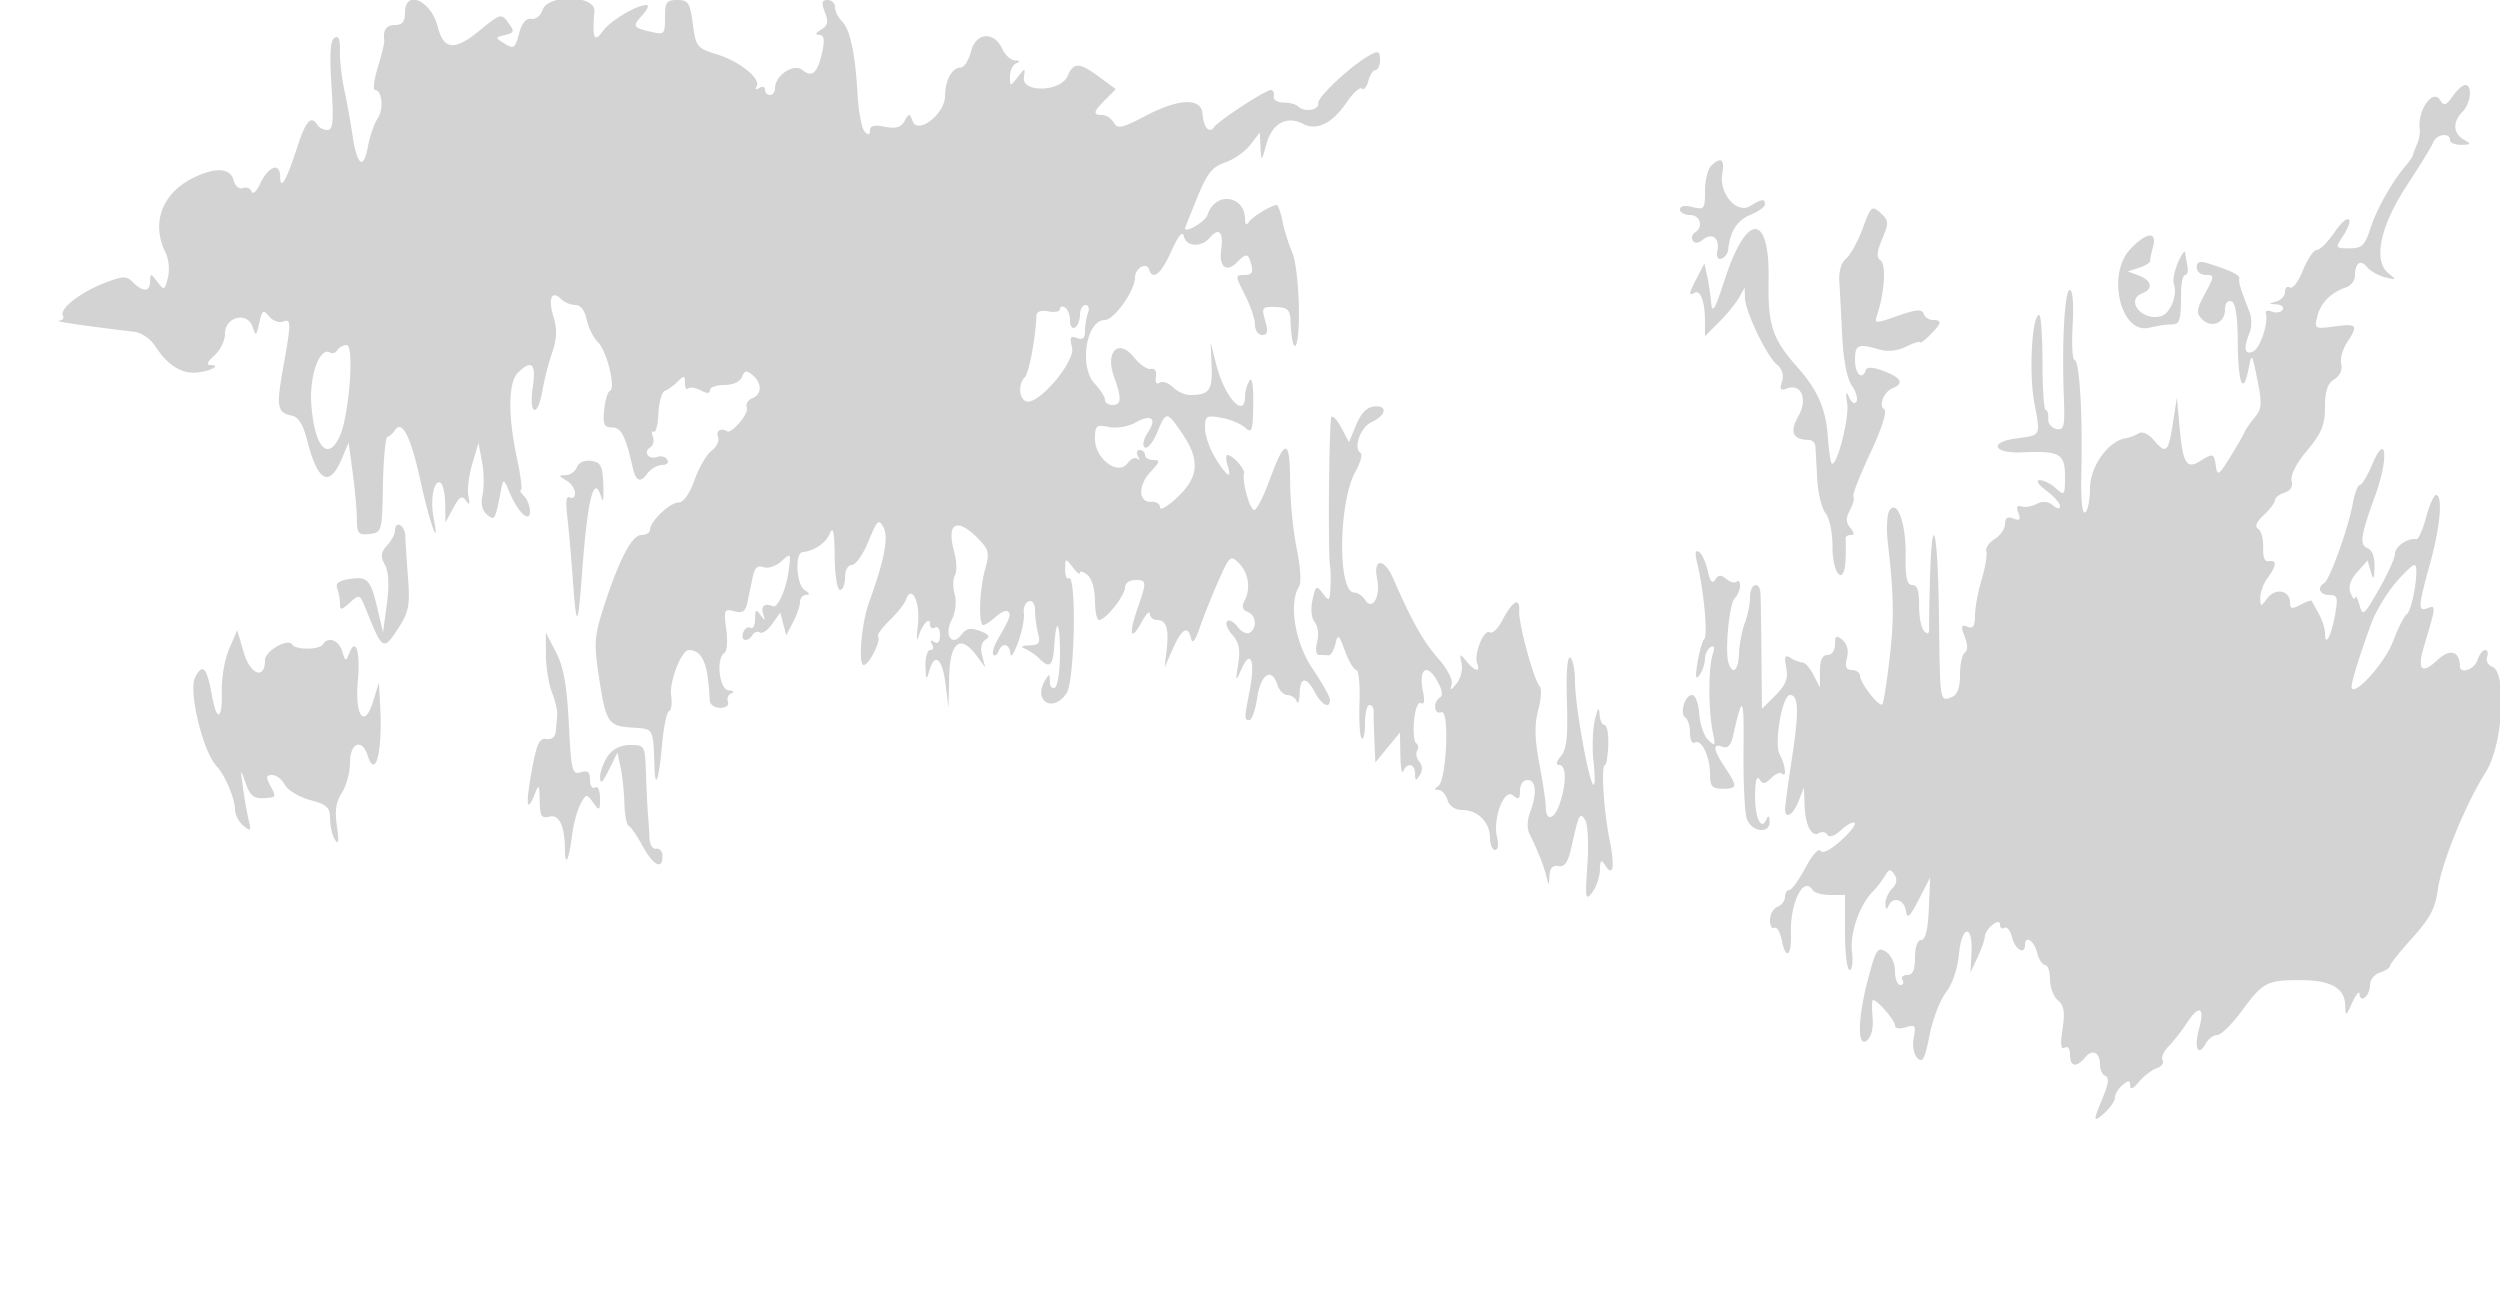 <svg xmlns="http://www.w3.org/2000/svg" width="500" height="262"><path d="M81 2.5c0 1.833-.533 2.5-2 2.5-1.767 0-2.444 1.002-2.144 3.175.052.371-.526 2.733-1.283 5.25-.758 2.516-1.024 4.575-.592 4.575 1.442 0 1.814 3.847.55 5.685-.686.998-1.567 3.561-1.959 5.695-.868 4.734-2.194 3.71-3.08-2.38a161.951 161.951 0 00-1.628-9c-.535-2.475-.932-5.999-.882-7.832.064-2.314-.267-3.11-1.084-2.605-.83.513-1.007 3.328-.602 9.582.462 7.128.306 8.855-.802 8.855-.757 0-1.654-.45-1.994-1-1.246-2.016-2.308-.882-3.982 4.25-2.27 6.963-3.447 8.998-3.488 6.031-.04-2.92-2.348-2.047-4.026 1.524-.696 1.482-1.461 2.158-1.7 1.501-.238-.656-1.02-.968-1.737-.693-.738.283-1.538-.393-1.842-1.556-.619-2.367-3.292-2.658-7.414-.807-6.814 3.06-9.254 9.188-6.141 15.423.597 1.195.781 3.388.408 4.873-.645 2.568-.747 2.608-2.096.827-1.306-1.725-1.421-1.734-1.45-.123-.039 2.152-1.394 2.245-3.404.235-1.353-1.352-1.974-1.336-5.821.153-4.806 1.859-9.025 5.201-8.217 6.507.29.47-.061.919-.781.997-1.106.12 4.39.931 15.125 2.232 1.339.162 3.139 1.382 4 2.71 2.509 3.871 5.252 5.669 8.283 5.43C42.071 74.29 44.453 73 42.014 73c-.796 0-.465-.742.833-1.867 1.184-1.027 2.153-3 2.153-4.384 0-3.41 4.5-4.505 5.532-1.346.621 1.901.745 1.825 1.326-.809.568-2.573.794-2.723 1.965-1.31.728.879 1.965 1.351 2.75 1.05 1.707-.655 1.709.002.033 9.364-1.38 7.71-1.162 8.866 1.785 9.436 1.305.253 2.259 1.82 3.081 5.06 2.09 8.24 4.424 9.414 6.919 3.479l1.334-3.173.811 6c.446 3.3.823 7.484.837 9.297.024 2.927.309 3.264 2.536 3 2.467-.292 2.511-.454 2.681-9.797.094-5.225.513-9.574.929-9.665.417-.09 1.045-.629 1.396-1.197 1.453-2.352 3.21 1.026 5.146 9.897 1.885 8.64 4.001 14.547 2.637 7.364-.688-3.626.139-7.618 1.416-6.829.487.302.904 2.209.926 4.239l.04 3.691 1.565-2.889c1.244-2.297 1.766-2.605 2.547-1.5.731 1.035.857.82.494-.84-.268-1.225.075-4.133.762-6.461l1.25-4.233.712 3.795c.392 2.088.44 5.036.107 6.552-.404 1.837-.104 3.174.897 4.005 1.561 1.295 1.633 1.16 2.89-5.429.331-1.738.533-1.63 1.542.825 1.687 4.104 4.154 6.448 4.154 3.946 0-1.029-.54-2.411-1.2-3.071-.66-.66-.941-1.2-.624-1.2.317 0-.027-2.813-.765-6.25-1.843-8.591-1.781-15.237.16-17.179 2.779-2.778 3.701-1.872 2.981 2.929-.83 5.538.989 6.175 1.919.671.356-2.106 1.235-5.54 1.954-7.631.965-2.805 1.036-4.685.274-7.17-1.124-3.663-.366-5.437 1.518-3.553.651.651 1.937 1.183 2.858 1.183 1.046 0 1.891 1.082 2.251 2.879.317 1.584 1.34 3.644 2.273 4.577 1.823 1.823 3.621 9.284 2.352 9.758-.421.157-.92 1.86-1.109 3.783-.284 2.903-.015 3.498 1.583 3.5 1.818.003 2.691 1.689 4.088 7.888.648 2.879 1.523 3.286 2.929 1.363.703-.961 2.043-1.748 2.977-1.748.95 0 1.408-.471 1.039-1.068-.363-.588-1.275-.832-2.027-.544-1.689.648-2.872-.998-1.379-1.92.596-.369.834-1.323.528-2.121-.307-.798-.225-1.247.181-.998.407.249.825-1.406.93-3.678.106-2.273.676-4.293 1.268-4.491.592-.197 1.744-1.026 2.559-1.841 1.309-1.309 1.482-1.279 1.482.256 0 .956.284 1.454.631 1.107.348-.347 1.473-.182 2.5.368 1.266.678 1.869.666 1.869-.035 0-.569 1.302-1.035 2.893-1.035 1.739 0 3.14-.643 3.512-1.613.501-1.306.902-1.377 2.107-.377 1.935 1.606 1.901 3.894-.069 4.65-.857.329-1.337 1.173-1.068 1.875.446 1.162-3.05 5.303-3.98 4.715-1.184-.75-2.26-.063-1.796 1.146.294.768-.282 2.006-1.282 2.75-.999.745-2.533 3.377-3.408 5.849-.985 2.782-2.2 4.498-3.189 4.5-1.749.005-5.72 3.798-5.72 5.463 0 .573-.794 1.042-1.764 1.042-1.918 0-4.657 5.389-7.766 15.284-1.606 5.11-1.679 6.68-.623 13.471 1.386 8.915 1.773 9.468 6.854 9.782 4.042.25 3.936.052 4.2 7.88.159 4.706.879 2.589 1.499-4.413.317-3.573.952-6.621 1.411-6.774.46-.154.648-1.558.418-3.122-.404-2.756 2.08-9.124 3.547-9.093 2.751.058 3.857 2.72 4.16 10.021.036.854.962 1.535 2.089 1.535 1.183 0 1.83-.507 1.556-1.221a1.334 1.334 0 01.725-1.706c.657-.268.407-.522-.556-.565-1.896-.086-2.609-6.43-.845-7.52.497-.308.654-2.43.347-4.716-.52-3.879-.413-4.118 1.6-3.592 1.694.443 2.263.048 2.652-1.844.273-1.324.74-3.573 1.038-4.998.391-1.868.989-2.419 2.144-1.976.891.342 2.478-.173 3.571-1.159 1.926-1.737 1.957-1.698 1.484 1.834-.505 3.77-2.192 7.571-3.171 7.142-1.61-.706-2.446-.06-1.944 1.5.475 1.477.394 1.516-.516.25-.895-1.243-1.082-1.104-1.095.809-.008 1.27-.418 2.06-.91 1.756-.493-.305-1.153.119-1.469.941-.641 1.671.895 2.063 1.874.478.346-.559 1.016-.777 1.491-.484.474.294 1.579-.487 2.455-1.733l1.593-2.267.601 2.285.601 2.284 1.375-2.649c.756-1.457 1.374-3.272 1.374-4.034s.563-1.4 1.25-1.416c.798-.02.693-.357-.292-.933-1.685-.988-2.043-7.478-.42-7.623 2.323-.209 4.695-1.854 5.482-3.803.601-1.488.872-.117.917 4.639.035 3.791.501 6.75 1.063 6.75.55 0 1-1.125 1-2.5 0-1.455.575-2.5 1.375-2.5.756 0 2.254-2.137 3.328-4.75 1.763-4.29 2.055-4.556 3.009-2.75 1.04 1.967.12 6.698-2.916 15-1.496 4.093-2.205 12.5-1.053 12.5 1.07 0 3.575-5.015 2.862-5.729-.259-.258.786-1.698 2.322-3.2 1.536-1.501 2.995-3.336 3.242-4.077 1.094-3.283 2.909.35 2.42 4.845-.278 2.563-.256 3.761.049 2.661.701-2.521 2.362-4.379 2.362-2.641 0 .692.45.981 1 .641.55-.34 1 .335 1 1.5 0 1.346-.421 1.858-1.155 1.405-.715-.443-.883-.275-.44.44.392.635.236 1.155-.346 1.155s-1.014 1.463-.959 3.25c.085 2.77.195 2.909.75.941 1.064-3.778 2.609-2.571 3.243 2.534l.593 4.775.157-6.25c.175-6.966 2.279-8.479 5.563-4l1.649 2.25-.634-2.375c-.4-1.494-.141-2.68.698-3.198.992-.614.702-1.058-1.134-1.737-1.874-.693-2.754-.525-3.659.699-1.915 2.59-3.573.141-1.981-2.927.764-1.474 1.006-3.558.591-5.108-.385-1.44-.355-3.177.067-3.859.422-.683.346-2.767-.168-4.632-1.583-5.73.473-6.964 4.647-2.791 2.323 2.324 2.473 2.929 1.551 6.25-1.154 4.152-1.381 11.178-.362 11.178.369 0 1.497-.747 2.506-1.661 1.01-.913 2.113-1.382 2.453-1.043.629.629.373 1.314-2.119 5.671-.776 1.356-1.147 2.706-.824 3 .323.293.788-.029 1.033-.717.663-1.855 2.269-1.514 2.35.5.039.963.725-.038 1.525-2.223.8-2.186 1.331-4.844 1.18-5.907-.151-1.064.288-2.126.975-2.36.763-.26 1.255.483 1.264 1.907.007 1.283.285 3.346.616 4.583.498 1.857.19 2.264-1.763 2.329-1.524.051-1.839.286-.885.661.815.32 2.085 1.184 2.822 1.921 2.117 2.117 2.769 1.607 3.037-2.373.408-6.062 1.159-5.099 1.159 1.486 0 3.36-.45 6.386-1 6.726-.55.34-1.014-.196-1.03-1.191-.028-1.647-.118-1.66-1.002-.145-2.41 4.129 1.731 6.47 4.357 2.463 1.629-2.487 2.027-23.954.425-22.97-.412.254-.736-.578-.718-1.848.031-2.246.072-2.256 1.5-.368.807 1.068 1.468 1.575 1.468 1.128 0-.448.675-.254 1.5.431.861.715 1.5 2.896 1.5 5.122 0 2.133.369 3.878.82 3.878 1.306 0 5.18-4.867 5.18-6.508 0-.825.893-1.492 2-1.492 2.386 0 2.405.252.446 5.878-1.789 5.138-1.264 6.519.936 2.46.846-1.561 1.556-2.275 1.578-1.588.022.688.677 1.25 1.457 1.25 1.859 0 2.406 1.716 1.911 6l-.405 3.5 1.645-3.75c1.782-4.061 3.069-4.764 3.659-2 .244 1.139.843.371 1.717-2.201.739-2.173 2.41-6.361 3.713-9.308 2.249-5.085 2.458-5.269 4.106-3.623 1.96 1.957 2.433 5.079 1.142 7.532-.6 1.14-.41 1.826.613 2.219 1.719.659 1.972 3.21.415 4.172-.586.363-1.674-.173-2.418-1.189-.743-1.017-1.686-1.515-2.094-1.107-.408.409.059 1.628 1.037 2.709 1.328 1.467 1.631 2.927 1.195 5.756-.585 3.79-.585 3.79.729.923 1.784-3.894 2.678-1.354 1.56 4.435-1.105 5.725-1.106 5.932-.056 5.932.488 0 1.191-2.025 1.562-4.5.713-4.759 2.906-6.112 4.052-2.5.349 1.1 1.242 2 1.984 2s1.576.562 1.854 1.25c.277.688.54.012.583-1.5.098-3.423 1.327-3.523 3.079-.25 1.362 2.545 3 3.343 3 1.461 0-.572-1.575-3.379-3.5-6.237-3.543-5.262-4.809-13.113-2.66-16.5.446-.702.223-4.077-.494-7.5s-1.314-9.513-1.325-13.533c-.025-8.567-1.033-8.606-4.113-.158-1.197 3.282-2.577 5.967-3.067 5.967-.879 0-2.479-5.744-2.034-7.304.249-.875-2.271-3.696-3.303-3.696-.351 0-.353.9-.004 2 .952 2.999-.08 2.415-2.418-1.368-1.145-1.852-2.082-4.559-2.082-6.014 0-2.434.26-2.601 3.232-2.077 1.778.313 3.928 1.199 4.778 1.968 1.376 1.246 1.555.738 1.639-4.657.058-3.713-.236-5.533-.762-4.704-.471.744-.863 2.139-.872 3.102-.04 4.614-4.039.313-5.707-6.139l-1.192-4.611.198 4.737c.203 4.853-.479 5.763-4.324 5.763-1.016 0-2.551-.704-3.411-1.564-.86-.86-2.047-1.265-2.638-.899-.65.401-.949-.068-.758-1.187.193-1.125-.206-1.741-1.017-1.572-.734.153-2.257-.895-3.385-2.329-3.025-3.846-5.8-1.156-3.985 3.862 1.586 4.388 1.519 5.689-.296 5.689-.825 0-1.5-.469-1.5-1.042 0-.573-.931-2.035-2.069-3.25C215.755 73.32 217.244 64 220.96 64c1.86 0 6.04-5.881 6.04-8.498 0-1.82 2.27-3.193 2.774-1.679.784 2.352 2.384 1.077 4.482-3.573 1.431-3.172 2.267-4.169 2.517-3 .457 2.139 3.532 2.293 5.218.261 1.756-2.116 2.748-1.09 2.246 2.327-.51 3.477 1.004 4.778 3.111 2.671 1.965-1.965 2.315-1.907 2.942.491.389 1.489.03 2-1.404 2-1.886 0-1.885.083.094 3.96 1.111 2.178 2.02 4.878 2.02 6 0 1.122.644 2.04 1.43 2.04 1.097 0 1.24-.664.613-2.851-.768-2.676-.642-2.844 2.067-2.75 2.355.082 2.904.561 2.987 2.601.317 7.77 1.735 6.514 1.693-1.5-.026-5.058-.615-10.314-1.344-12-.713-1.65-1.591-4.462-1.951-6.25-.36-1.787-.873-3.25-1.14-3.25-1.025 0-4.889 2.35-5.59 3.4-.466.699-.74.518-.75-.495-.047-4.929-6.005-5.661-7.509-.923-.419 1.32-4.534 3.764-4.501 2.674.002-.086 1.099-2.844 2.438-6.13 1.982-4.866 3.016-6.17 5.577-7.033 1.729-.582 3.997-2.168 5.039-3.526l1.897-2.467.148 3c.146 2.938.171 2.921 1.205-.777 1.147-4.098 4.056-5.653 7.348-3.926 2.674 1.403 5.831-.15 8.604-4.231 1.329-1.955 2.732-3.24 3.117-2.854.386.385.961-.292 1.278-1.506.318-1.213.975-2.206 1.461-2.206.485 0 .883-.916.883-2.035 0-1.672-.331-1.858-1.854-1.043-3.686 1.973-10.643 8.416-10.507 9.731.147 1.429-2.787 1.86-4.063.597-.416-.412-1.729-.75-2.916-.75-1.195 0-2.048-.559-1.91-1.25.138-.687-.123-1.25-.579-1.25-1.088 0-10.471 6.136-11.367 7.434-.951 1.379-2.104.037-2.304-2.684-.24-3.256-4.738-3.081-11.444.445-4.687 2.464-5.564 2.649-6.3 1.334-.47-.841-1.508-1.529-2.306-1.529-1.956 0-1.829-.621.632-3.082l2.083-2.083-3.277-2.417c-4.059-2.996-5.148-3.024-6.401-.168-1.377 3.14-9.146 3.343-8.71.228.274-1.954.259-1.954-1.25-.037-1.5 1.907-1.527 1.904-1.527-.167 0-1.159.563-2.334 1.25-2.612.848-.342.764-.529-.263-.583-.832-.043-1.957-1.055-2.5-2.249-1.658-3.644-5.283-3.396-6.275.43-.461 1.782-1.389 3.24-2.062 3.24-1.722 0-3.117 2.528-3.135 5.682-.02 3.601-5.416 7.817-6.478 5.062-.633-1.644-.727-1.646-1.636-.025-.713 1.27-1.74 1.563-3.933 1.125-2.096-.42-2.968-.205-2.968.731 0 .931-.314 1.011-1.057.268-.581-.581-1.224-3.934-1.428-7.45-.484-8.347-1.487-13.008-3.16-14.681C167.61 3.467 167 2.214 167 1.429 167 .643 166.336 0 165.525 0c-1.156 0-1.272.535-.536 2.47.738 1.943.573 2.684-.775 3.47-1.115.65-1.249 1.01-.385 1.03.972.022 1.145.905.645 3.28-.907 4.305-2.022 5.37-3.95 3.77-1.75-1.452-5.524 1.032-5.524 3.635 0 .74-.45 1.345-1 1.345s-1-.477-1-1.059-.52-.738-1.155-.346c-.655.406-.885.278-.53-.295.952-1.541-3.325-4.999-7.964-6.437-3.956-1.227-4.179-1.511-4.785-6.075-.564-4.251-.911-4.788-3.1-4.788C133.312 0 133 .445 133 3.519c0 3.332-.146 3.484-2.75 2.859-3.742-.897-3.834-1.075-1.756-3.372.999-1.103 1.365-2.006.815-2.006-2.017 0-7.334 3.197-8.801 5.292-1.66 2.37-2.086 1.311-1.626-4.042.279-3.237-9.368-3.444-10.39-.224-.356 1.12-1.355 1.903-2.234 1.75-1.055-.183-1.879.814-2.45 2.966-.778 2.93-1.053 3.122-2.857 2-1.984-1.235-1.983-1.245.071-1.742 1.862-.45 1.924-.694.632-2.46-1.394-1.905-1.559-1.859-5.843 1.652-4.892 4.008-7.096 3.794-8.249-.8C86.23.082 81-2.223 81 2.5m409.529 16.75c-1.34 1.901-1.73 2.018-2.518.755-1.466-2.352-4.574 2.122-4.062 5.848.102.744-.143 2.094-.545 3-.402.906-.77 1.883-.818 2.172-.047.288-.655 1.188-1.35 2-2.762 3.223-5.855 8.681-7.117 12.558-1.15 3.534-1.719 4.084-4.23 4.084-2.83 0-2.862-.059-1.332-2.395 2.588-3.949 1.065-4.806-1.597-.898-1.353 1.987-2.974 3.615-3.601 3.619-.628.004-1.871 1.83-2.763 4.058-.891 2.229-2.065 3.777-2.608 3.441-.544-.335-.988.059-.988.876s-.788 1.691-1.75 1.943c-1.617.422-1.613.466.059.573.995.064 1.543.546 1.218 1.072-.325.526-1.27.696-2.1.378-.83-.319-1.395-.187-1.257.293.575 1.99-1.181 7.163-2.62 7.715-1.68.645-1.887-.63-.622-3.842.433-1.1.438-2.9.011-4-1.86-4.793-2.247-6.046-2.09-6.772.157-.731-1.746-1.651-6.432-3.109-1.48-.46-2.084-.209-2.084.867 0 .832.826 1.514 1.836 1.514 1.751 0 1.744.169-.16 3.722-1.72 3.208-1.799 3.916-.579 5.136 1.873 1.874 4.57.746 4.57-1.91 0-1.251.511-1.942 1.25-1.692.847.287 1.267 2.88 1.302 8.052.057 8.355 1.041 10.947 2.127 5.602.686-3.382.701-3.364 1.804 2.09.959 4.743.882 5.775-.558 7.5-.919 1.1-1.847 2.45-2.064 3-.216.55-1.511 2.8-2.877 5-2.214 3.565-2.519 3.755-2.804 1.75-.369-2.605-.546-2.663-3.148-1.038-2.717 1.697-3.45.526-4.095-6.544l-.562-6.168-.816 5.25c-.906 5.825-1.324 6.173-3.863 3.207-1.04-1.214-2.245-1.732-2.973-1.278-.672.421-1.84.858-2.595.972-3.456.523-7.128 5.662-7.128 9.977 0 2.34-.439 4.525-.975 4.857-.611.377-.894-2.68-.758-8.191.282-11.467-.379-22.294-1.361-22.294-.428 0-.595-3.15-.371-7 .24-4.139.01-7-.564-7-1.042 0-1.619 10.217-1.205 21.325.225 6.059.056 6.785-1.506 6.462-.968-.2-1.697-1.134-1.621-2.075.076-.942-.149-1.713-.5-1.714-.351-.002-.639-4.275-.639-9.496 0-5.222-.305-9.495-.678-9.498-1.412-.009-2.069 11.565-.987 17.385 1.298 6.979 1.475 6.626-3.675 7.316-5.43.729-4.499 3.01 1.131 2.772 7.682-.325 8.709.24 8.709 4.786 0 3.857-.086 3.969-1.829 2.392-1.006-.91-2.468-1.641-3.25-1.623-.818.018-.255.902 1.329 2.083 1.512 1.129 2.75 2.519 2.75 3.091 0 .648-.541.59-1.436-.153-.956-.794-2.042-.88-3.25-.258-.998.514-2.377.733-3.065.486-.838-.3-1.028.131-.576 1.309.52 1.355.291 1.61-.999 1.115-1.167-.448-1.674-.119-1.674 1.086 0 .95-.93 2.309-2.067 3.019-1.136.709-1.888 1.826-1.67 2.48.218.654-.202 3.178-.933 5.609-.732 2.43-1.33 5.683-1.33 7.229 0 2.102-.383 2.662-1.519 2.226-1.257-.482-1.35-.139-.538 1.996.626 1.647.633 2.794.019 3.174-.529.327-.962 2.319-.962 4.428 0 2.634-.514 4.031-1.643 4.465-2.407.923-2.355 1.249-2.565-16.258-.204-16.95-1.349-22.044-1.779-7.909-.138 4.537-.22 9.105-.183 10.149.048 1.347-.242 1.589-1 .831-.587-.587-1.043-2.904-1.012-5.149.04-2.878-.36-4.081-1.358-4.081-1.067 0-1.394-1.438-1.331-5.868.091-6.467-1.688-11.411-3.245-9.017-.495.762-.64 3.635-.323 6.385 1.225 10.611 1.29 15.29.326 23.472-.549 4.66-1.187 8.662-1.418 8.892-.62.62-4.397-4.16-4.436-5.614-.018-.687-.757-1.25-1.641-1.25-1.196 0-1.455-.612-1.01-2.386.379-1.509.051-2.839-.892-3.622-1.24-1.03-1.49-.882-1.49.886 0 1.22-.638 2.122-1.5 2.122-1.023 0-1.505 1.034-1.515 3.25l-.014 3.25-1.265-2.5c-.696-1.375-1.702-2.507-2.236-2.515-.533-.009-1.598-.413-2.365-.899-1.109-.702-1.284-.304-.854 1.946.417 2.181-.08 3.451-2.166 5.537l-2.708 2.707-.09-10.638c-.049-5.851-.134-11.425-.188-12.388-.153-2.703-2.099-2.068-2.099.685 0 1.339-.466 3.662-1.037 5.161-.57 1.499-1.093 4.229-1.162 6.065-.126 3.352-1.18 4.423-2.056 2.089-.818-2.178.068-11.963 1.184-13.079.589-.589 1.071-1.731 1.071-2.538 0-.806-.296-1.17-.658-.808-.362.362-1.296.128-2.076-.519-1.098-.911-1.603-.879-2.234.141-.566.917-1.024.366-1.5-1.802-.377-1.717-1.166-3.419-1.754-3.782-.721-.446-.834.281-.348 2.238 1.291 5.194 2.163 14.405 1.436 15.161-.391.406-1.004 2.538-1.363 4.738-.482 2.955-.376 3.608.407 2.5.583-.825 1.066-2.261 1.075-3.191.008-.93.513-1.999 1.122-2.375.752-.465.882.026.405 1.529-.868 2.733-.85 11.168.032 15.392.591 2.829.5 2.994-.9 1.645-.856-.825-1.668-3.187-1.804-5.25-.138-2.072-.776-3.75-1.428-3.75-1.462 0-2.558 3.791-1.318 4.558.498.308.906 1.685.906 3.06s.427 2.236.95 1.913c1.32-.816 3.05 2.745 3.05 6.278 0 2.47.4 2.941 2.5 2.941 3.011 0 3.057-.389.5-4.25-2.371-3.581-2.536-4.92-.51-4.142 1.027.394 1.68-.272 2.104-2.143 1.931-8.542 2.224-8.155 2.108 2.785-.068 6.325.227 12.512.655 13.75.935 2.704 4.682 3.114 4.564.5-.048-1.056-.28-1.252-.585-.494-1.03 2.553-2.336-.016-2.321-4.565.01-2.919.333-4.191.855-3.367.684 1.079 1.122 1.041 2.366-.202.839-.84 1.804-1.248 2.145-.908 1.022 1.023.698-1.698-.461-3.863-1.159-2.166.534-11.851 2.073-11.851 1.704 0 1.827 3.212.463 12.17-.781 5.132-1.428 9.893-1.438 10.58-.032 2.221 1.565 1.328 2.683-1.5l1.086-2.75.122 3.5c.141 4.068 1.42 6.533 2.91 5.612.574-.355 1.323-.192 1.665.362.371.6 1.477.208 2.746-.974 1.168-1.088 2.382-1.721 2.697-1.407.314.315-.948 1.93-2.806 3.59-2.054 1.836-3.633 2.607-4.028 1.968-.357-.578-1.712.951-3.01 3.399-1.299 2.447-2.748 4.45-3.222 4.45-.474 0-.861.627-.861 1.393s-.675 1.652-1.5 1.969c-.825.316-1.5 1.516-1.5 2.666 0 1.149.395 1.846.878 1.547.483-.298 1.161.872 1.507 2.601.782 3.908 1.961 2.983 1.801-1.412-.223-6.131 2.51-11.683 4.314-8.764.34.55 1.941 1 3.559 1H369v7.5c0 4.125.416 7.5.925 7.5.508 0 .719-1.654.468-3.674-.456-3.681 1.552-9.414 4.239-12.101.728-.728 1.776-2.089 2.328-3.024.842-1.428 1.153-1.474 1.931-.289.617.94.456 1.884-.482 2.822-.775.775-1.373 2.164-1.33 3.087.049 1.041.271 1.204.583.429.818-2.027 3.172-1.429 3.518.893.262 1.754.732 1.345 2.586-2.25l2.266-4.393-.266 6.244c-.178 4.182-.679 6.246-1.516 6.25-.761.004-1.25 1.376-1.25 3.506 0 2.503-.444 3.5-1.559 3.5-.857 0-1.281.45-.941 1 .34.55.141 1-.441 1S379 195.758 379 194.241c0-1.585-.774-3.243-1.819-3.896-1.639-1.024-1.984-.513-3.5 5.174-2.165 8.124-2.292 14.233-.261 12.548.864-.718 1.294-2.525 1.099-4.623-.176-1.894-.14-3.444.081-3.444.871 0 4.4 4.064 4.4 5.067 0 .636.866.793 2.138.389 1.905-.604 2.08-.374 1.605 2.109-.307 1.608.007 3.327.741 4.062 1.033 1.033 1.494.164 2.427-4.582.634-3.221 2.109-7.072 3.278-8.558 1.258-1.599 2.319-4.714 2.599-7.634.566-5.887 2.817-6.109 2.504-.248l-.208 3.895 1.413-3c.777-1.65 1.433-3.507 1.458-4.128.064-1.614 3.045-3.998 3.045-2.435 0 .649.402.933.893.629.492-.304 1.175.57 1.519 1.941.603 2.4 2.588 3.546 2.588 1.493 0-2.038 1.805-.915 2.411 1.5.345 1.375 1.069 2.5 1.608 2.5.54 0 .981 1.295.981 2.878 0 1.582.713 3.469 1.585 4.192 1.219 1.012 1.432 2.333.922 5.729-.456 3.046-.328 4.208.416 3.749.636-.394 1.077.176 1.077 1.393 0 2.422 1.256 2.661 2.991.57 1.499-1.806 3.009-1.071 3.009 1.465 0 1.021.497 2.023 1.103 2.225.754.251.596 1.584-.5 4.206-2.064 4.941-2.02 5.281.397 3.093 1.1-.995 2-2.36 2-3.033 0-.672.675-1.782 1.5-2.467 1.209-1.004 1.504-.979 1.522.128.015.89.629.633 1.75-.733.951-1.158 2.544-2.392 3.541-2.743.998-.351 1.544-1.075 1.214-1.608-.33-.534.204-1.782 1.187-2.774.982-.992 2.584-3.033 3.559-4.537 2.496-3.847 3.757-3.425 2.573.861-1.085 3.93-.275 5.924 1.279 3.148.536-.958 1.589-1.742 2.34-1.742.75 0 2.982-2.203 4.959-4.897 4.181-5.696 5.001-6.114 11.908-6.071 5.904.036 8.648 1.635 8.713 5.078.042 2.241.131 2.203 1.419-.61.755-1.65 1.41-2.411 1.455-1.691.125 2.016 2.081.324 2.081-1.801 0-1.03.9-2.159 2-2.508 1.1-.349 2.002-.942 2.004-1.317.003-.376 2.011-2.896 4.464-5.601 3.466-3.822 4.595-5.94 5.065-9.5.705-5.335 5.544-17.235 9.626-23.672 3.42-5.393 4.305-19.911 1.284-21.07-.857-.329-1.321-1.215-1.032-1.969.289-.754.121-1.371-.375-1.371s-1.187.9-1.536 2c-.594 1.871-3.482 2.898-3.515 1.25-.062-3.04-1.979-3.604-4.428-1.303-3.232 3.036-4.191 2.098-2.754-2.692 2.402-8.004 2.43-8.281.762-7.642-2.021.776-1.975-.16.435-8.856 2.054-7.412 2.611-13.757 1.207-13.757-.436 0-1.334 2.026-1.996 4.501-.662 2.476-1.543 4.429-1.957 4.341-1.618-.343-4.254 1.449-4.254 2.893 0 .837-1.444 4.045-3.208 7.129-3.011 5.262-3.251 5.455-3.901 3.122-.38-1.367-.768-2.036-.862-1.486-.093.55-.502.154-.908-.88-.498-1.267-.067-2.637 1.32-4.204l2.059-2.323.65 2.203c.544 1.842.667 1.688.75-.939.061-1.899-.475-3.364-1.352-3.7-1.706-.655-1.449-2.48 1.477-10.505 2.727-7.48 2.278-12.991-.522-6.402-.994 2.338-2.138 4.25-2.543 4.25-.406 0-1.042 1.687-1.415 3.75-.872 4.829-4.581 15.154-5.69 15.84-1.522.94-.906 2.41 1.011 2.41 1.635 0 1.774.5 1.127 4.04-.779 4.259-1.993 6.46-1.993 3.613 0-.924-.562-2.687-1.25-3.917a149.948 149.948 0 01-1.414-2.567c-.091-.182-1.103.171-2.25.785-1.702.911-2.086.828-2.086-.45 0-2.43-2.913-2.997-4.516-.879-1.379 1.82-1.42 1.817-1.42-.125 0-1.1.66-2.874 1.468-3.941 1.798-2.377 1.881-3.642.218-3.309-.8.16-1.202-.83-1.116-2.75.074-1.65-.37-3.317-.986-3.705-.749-.471-.379-1.397 1.115-2.789 1.231-1.146 2.237-2.486 2.237-2.978 0-.491.854-1.164 1.897-1.495 1.214-.386 1.729-1.246 1.43-2.389-.282-1.08.947-3.479 3.103-6.06 2.904-3.476 3.57-5.093 3.57-8.67 0-3.208.504-4.712 1.865-5.562 1.122-.7 1.674-1.9 1.384-3.007-.265-1.013.246-2.951 1.135-4.308 2.323-3.546 2.083-3.863-2.471-3.252-3.996.536-4.073.49-3.434-2.057.674-2.687 2.721-4.733 5.771-5.769.962-.326 1.75-1.388 1.75-2.36 0-2.516 1.118-3.3 2.401-1.684.605.76 2.224 1.677 3.599 2.036 2.331.608 2.377.553.675-.814-3.115-2.504-1.616-9.483 3.804-17.709 2.536-3.851 4.865-7.66 5.174-8.465.629-1.64 3.347-2.016 3.347-.463 0 .55 1.012.986 2.25.97 2.009-.028 2.063-.14.5-1.05-2.146-1.25-2.25-3.562-.25-5.563 1.657-1.657 2.042-5.357.557-5.357-.519 0-1.657 1.012-2.528 2.25M342.2 33.2c-.66.66-1.2 2.919-1.2 5.019 0 3.574-.16 3.779-2.5 3.192-1.54-.387-2.5-.202-2.5.481 0 .609.9 1.108 2 1.108 2.08 0 2.756 2.414.984 3.51-.559.346-.744 1.069-.411 1.608.383.62 1.107.563 1.972-.156 1.845-1.53 3.422-.388 2.938 2.128-.247 1.279.058 1.895.811 1.643.663-.223 1.271-1.041 1.35-1.819.373-3.642 1.786-5.849 4.451-6.953 1.598-.662 2.905-1.599 2.905-2.082 0-1.179-.661-1.108-2.944.318-2.687 1.678-6.295-2.48-5.593-6.447.52-2.934-.311-3.502-2.263-1.55m30.323 12.526c-.972 2.626-2.466 5.331-3.32 6.012-.934.745-1.468 2.537-1.342 4.5.115 1.794.377 6.726.581 10.959.231 4.803.954 8.531 1.923 9.913.853 1.219 1.268 2.675.921 3.237-.359.58-.996.186-1.478-.913-.612-1.399-.713-1.053-.365 1.25.448 2.969-2.138 12.954-3.105 11.988-.24-.241-.591-2.668-.779-5.396-.38-5.486-2.029-9.259-6.023-13.776-5.113-5.782-5.969-8.382-5.817-17.67.218-13.351-4.398-13.358-8.739-.012-2.012 6.184-2.532 7.063-2.754 4.653-.151-1.634-.515-4.056-.81-5.383l-.535-2.412-1.441 2.776c-1.67 3.22-1.786 3.88-.545 3.113C340.058 57.846 341 60.37 341 64.2v3.037l2.859-2.868c1.572-1.578 3.358-3.769 3.969-4.869l1.111-2 .04 2c.055 2.736 4.321 11.684 6.384 13.391 1.075.889 1.452 2.117 1.044 3.401-.488 1.537-.275 1.871.904 1.419 2.943-1.129 4.32 2.125 2.351 5.555-1.796 3.13-1.111 4.68 2.088 4.719a1.374 1.374 0 011.329 1.265c.044.688.206 3.603.36 6.479.155 2.876.907 5.985 1.671 6.908.777.939 1.39 3.882 1.39 6.678 0 5.765 2.42 8.093 2.618 2.518.066-1.833.066-3.67 0-4.083-.065-.412.387-.75 1.004-.75.798 0 .778-.415-.069-1.436-.905-1.091-.915-1.953-.041-3.586.632-1.182.931-2.368.664-2.636-.268-.267 1.24-4.158 3.35-8.647 2.189-4.657 3.422-8.418 2.871-8.758-1.255-.776-.148-3.627 1.68-4.328 2.298-.882 1.651-2.084-1.825-3.396-2.093-.791-3.367-.869-3.583-.22-.724 2.173-2.169.845-2.169-1.993 0-3.119.597-3.365 5-2.059 1.539.456 3.558.216 5.25-.626 1.512-.751 2.75-1.13 2.75-.841 0 .289.9-.374 2-1.474 2.369-2.369 2.492-3 .583-3-.779 0-1.611-.562-1.849-1.25-.335-.966-1.509-.874-5.177.41-4.742 1.659-4.743 1.659-4.036-.5 1.413-4.322 1.715-9.896.573-10.602-.833-.515-.74-1.661.346-4.26 1.365-3.268 1.339-3.688-.332-5.201-1.722-1.557-1.912-1.392-3.585 3.129m53.52 4.119c-4.773 5.117-1.878 17.094 3.795 15.701 1.464-.359 3.45-.657 4.412-.662 1.751-.008 1.917-.566 1.977-6.634.018-1.788.384-3.25.814-3.25.43 0 .631-.788.447-1.75s-.39-2.2-.457-2.75c-.066-.55-.708.35-1.425 2-.717 1.65-1.098 3.564-.847 4.252.816 2.239-.691 5.997-2.606 6.498-3.817.998-7.186-3.256-3.653-4.612 2.193-.841 1.832-2.58-.734-3.529l-2.233-.826 2.233-.709c1.229-.39 2.24-1.016 2.248-1.391.007-.376.285-1.696.616-2.933.824-3.072-1.44-2.778-4.587.595M212 61.802c0 .507-1.05.72-2.333.475-1.489-.285-2.352.037-2.383.888-.164 4.417-1.489 11.44-2.315 12.266-1.373 1.373-1.202 4.321.281 4.838 2.388.833 9.863-7.97 9.157-10.784-.509-2.029-.322-2.39.982-1.889 1.155.443 1.611.044 1.611-1.407 0-1.114.273-2.737.607-3.607.334-.87.109-1.582-.5-1.582S216 61.873 216 62.941s-.45 2.219-1 2.559c-.55.34-1-.282-1-1.382 0-1.1-.45-2.278-1-2.618-.55-.34-1-.204-1 .302M67.49 70.016c-.346.559-.998.788-1.45.509-2.105-1.301-4.256 4.767-3.763 10.617.708 8.406 3.315 11.214 5.67 6.108C69.824 83.182 70.91 69 69.346 69c-.676 0-1.511.457-1.856 1.016m203.76 14.929l-1.462 3.498-1.472-2.81c-.81-1.545-1.719-2.563-2.02-2.262-.497.497-.732 27.784-.26 30.133.111.548.133 2.346.051 3.996-.139 2.767-.258 2.859-1.525 1.187-1.276-1.683-1.424-1.59-2.057 1.291-.406 1.848-.224 3.656.45 4.467.633.763.844 2.507.48 3.959-.408 1.625-.237 2.596.457 2.596.609 0 1.445.027 1.858.059.413.032 1.006-.98 1.319-2.25.517-2.098.695-1.966 1.951 1.441.76 2.063 1.772 3.75 2.25 3.75.477 0 .762 2.925.632 6.5-.129 3.575.065 6.8.431 7.167.367.366.667-.984.667-3 0-2.017.4-3.667.889-3.667s.868.563.842 1.25c-.025.688.041 3.275.147 5.75l.194 4.5 2.459-3 2.459-3 .084 4.5c.046 2.475.311 3.938.588 3.25.748-1.852 2.336-1.515 2.353.5.013 1.464.167 1.51.943.284.584-.923.546-1.926-.101-2.707-.566-.682-.758-1.678-.427-2.214.332-.536.243-1.197-.197-1.469s-.625-2.326-.412-4.564c.227-2.385.803-3.813 1.39-3.449.63.389.778-.451.398-2.256-.939-4.46.656-5.89 2.703-2.423 1.088 1.841 1.347 3.141.704 3.538-1.483.916-1.245 3.535.268 2.954 1.664-.638 1.03 13.695-.654 14.791-.824.536-.81.739.053.75.65.008 1.468.915 1.817 2.015.399 1.256 1.513 2 2.996 2 3.046 0 5.504 2.488 5.504 5.571 0 1.336.459 2.429 1.019 2.429.582 0 .756-1.05.405-2.447-.941-3.748 1.381-9.959 3.169-8.476 1.134.942 1.407.757 1.407-.955 0-1.22.638-2.122 1.5-2.122 1.726 0 1.941 2.711.512 6.468-.58 1.525-.628 3.307-.116 4.315 1.599 3.153 2.997 6.697 3.436 8.717.382 1.751.45 1.714.552-.294.079-1.57.649-2.201 1.807-2 1.246.217 1.924-.758 2.577-3.706 1.509-6.809 1.693-7.171 2.785-5.472.521.81.712 4.833.426 8.941-.471 6.768-.38 7.284.969 5.5.818-1.083 1.51-3.094 1.536-4.469.036-1.937.256-2.169.977-1.029 1.666 2.634 2.072.468.948-5.059-1.178-5.793-1.734-14.909-.909-14.918.275-.003.568-1.803.65-4 .083-2.197-.255-3.994-.75-3.994s-.946-1.012-1.002-2.25c-.07-1.525-.367-1.124-.924 1.245-.452 1.923-.568 5.748-.258 8.5.31 2.753.285 4.751-.057 4.44-.98-.89-3.659-15.991-3.659-20.626 0-2.305-.428-4.456-.952-4.779-.583-.361-.841 3.001-.666 8.691.219 7.087-.066 9.692-1.203 11.029-.962 1.13-1.08 1.75-.334 1.75 1.458 0 1.486 3.752.058 7.85-1.128 3.233-2.785 3.461-2.764.38.006-.951-.565-4.771-1.269-8.488-.939-4.961-.999-7.806-.226-10.702.579-2.169.721-4.303.315-4.742-1.193-1.291-4.273-12.594-4.116-15.103.18-2.887-1.364-2.022-3.393 1.901-.844 1.633-1.967 2.703-2.494 2.377-1.17-.723-3.238 4.349-2.528 6.199.72 1.877-.446 1.648-2.142-.422-1.333-1.626-1.401-1.594-.966.454.258 1.211-.196 3.011-1.007 4-1.18 1.435-1.377 1.475-.984.198.278-.904-.882-3.157-2.669-5.183-2.997-3.399-5.254-7.41-9.017-16.022-1.832-4.194-4.092-4.089-3.203.148.724 3.455-.971 6.386-2.404 4.155-.529-.825-1.524-1.5-2.209-1.5-3.333 0-3.141-18.099.256-24.147 1.013-1.805 1.47-3.512 1.014-3.793-1.487-.919.006-5.129 2.166-6.106 2.946-1.334 3.37-3.377.657-3.173-1.502.113-2.677 1.286-3.67 3.664m-44.263-.38c-1.382.772-3.708 1.142-5.237.833-2.507-.508-2.75-.295-2.75 2.408 0 3.961 4.639 7.408 6.516 4.842.65-.889 1.547-1.286 1.993-.882.446.403.488.172.092-.516-.395-.687-.242-1.25.34-1.25.582 0 1.059.45 1.059 1s.753 1 1.674 1c1.403 0 1.307.391-.59 2.411-2.535 2.698-2.416 6.163.204 5.95.942-.076 1.712.427 1.712 1.118 0 .692 1.575-.228 3.5-2.044 4.271-4.027 4.531-7.454.964-12.703-3.109-4.575-3.212-4.579-5.045-.192-.814 1.947-1.911 3.274-2.438 2.948-.567-.35-.328-1.556.584-2.948 1.909-2.913.726-3.82-2.578-1.975M115.389 93.43c-.332.863-1.342 1.584-2.246 1.6-1.457.027-1.445.146.107 1.05.963.561 1.75 1.699 1.75 2.529 0 .83-.468 1.22-1.039.867-.687-.424-.863.83-.52 3.691.285 2.383.777 7.919 1.091 12.302.754 10.496 1.043 10.388 1.865-.697 1.142-15.424 2.443-20.372 3.949-15.022.271.963.416-.275.323-2.75-.144-3.846-.496-4.546-2.423-4.82-1.353-.192-2.496.308-2.857 1.25M79 106.171c0 .644-.711 1.957-1.58 2.917-1.26 1.393-1.348 2.178-.435 3.885.756 1.412.887 4.072.386 7.833l-.759 5.694-1.056-4.5c-1.437-6.123-1.988-6.737-5.572-6.211-2.211.324-2.943.876-2.544 1.915.308.803.56 2.168.56 3.033 0 1.361.265 1.333 1.965-.205 1.903-1.723 2.002-1.688 3.125 1.095 3.484 8.635 3.552 8.673 6.706 3.804 1.951-3.011 2.224-4.476 1.817-9.738-.264-3.406-.51-7.206-.547-8.443C81 105.001 79 103.957 79 106.171m399.963 10.581c-1.733 2.064-3.816 5.552-4.629 7.75-2.649 7.165-4.345 12.82-3.961 13.204 1.084 1.084 6.719-5.39 8.254-9.484.974-2.597 2.195-5.013 2.715-5.369 1.19-.816 2.617-9.853 1.556-9.853-.432 0-2.203 1.689-3.935 3.752M45.831 129.774c-.89 2.049-1.554 5.864-1.475 8.477.172 5.67-.992 6.27-1.939.999-1.045-5.818-1.833-6.71-3.378-3.823-1.422 2.658 1.532 14.922 4.292 17.821 1.664 1.747 3.669 6.489 3.669 8.677 0 1.006.75 2.448 1.666 3.203 1.492 1.229 1.603 1.111 1.068-1.128-.329-1.375-.843-4.3-1.143-6.5-.533-3.916-.522-3.934.544-.863.837 2.41 1.643 3.106 3.477 3 2.741-.157 2.728-.132 1.353-2.703-.81-1.512-.708-1.934.465-1.934.825 0 1.973.885 2.552 1.966s2.844 2.449 5.035 3.039c3.394.914 3.985 1.473 3.998 3.784.009 1.491.465 3.386 1.015 4.211.701 1.054.808.241.359-2.734-.465-3.079-.196-4.912.986-6.715.894-1.364 1.625-4.071 1.625-6.016 0-3.991 2.41-4.97 3.532-1.434 1.542 4.859 2.985-.641 2.519-9.601l-.261-5-1.192 3.847c-1.715 5.533-3.66 2.835-3.021-4.191.521-5.733-.41-8.81-1.691-5.59-.728 1.831-.805 1.814-1.444-.316-.675-2.251-2.846-3.023-3.865-1.375-.689 1.116-5.446 1.145-6.131.038-.852-1.379-5.446 1.27-5.446 3.141 0 3.984-2.954 2.895-4.256-1.569l-1.294-4.438-1.619 3.727M109.185 131c.016 2.475.564 5.85 1.217 7.5.652 1.65 1.123 3.675 1.045 4.5-.079.825-.211 2.307-.295 3.294-.093 1.103-.814 1.681-1.871 1.5-1.387-.237-1.951.966-2.91 6.206-1.26 6.887-1.041 8.858.544 4.895.879-2.196.963-2.091 1.022 1.261.053 3.06.367 3.577 1.925 3.17 1.973-.516 3.098 1.857 3.124 6.591.021 3.621.814 2.113 1.387-2.635.277-2.301 1.041-5.187 1.697-6.413 1.151-2.151 1.241-2.164 2.562-.358 1.279 1.75 1.368 1.693 1.368-.879 0-1.579-.426-2.487-1-2.132-.55.34-1-.339-1-1.508 0-1.616-.445-1.985-1.855-1.538-1.704.541-1.899-.255-2.383-9.751-.392-7.683-1.052-11.35-2.568-14.272l-2.039-3.931.03 4.5m12.372 20.223c-.856 1.222-1.547 3.134-1.534 4.25.016 1.487.48 1.098 1.741-1.464l1.719-3.491.64 2.991c.352 1.645.694 4.866.759 7.158.065 2.291.456 4.316.868 4.5.412.183 1.65 1.978 2.75 3.989 2.158 3.944 4 4.909 4 2.094 0-.963-.562-1.638-1.25-1.5-.687.137-1.291-.763-1.342-2-.05-1.238-.188-3.375-.305-4.75-.117-1.375-.301-5.088-.408-8.25-.192-5.653-.244-5.75-3.138-5.75-1.908 0-3.491.782-4.5 2.223" fill="#d3d3d3" fill-rule="evenodd"/></svg>